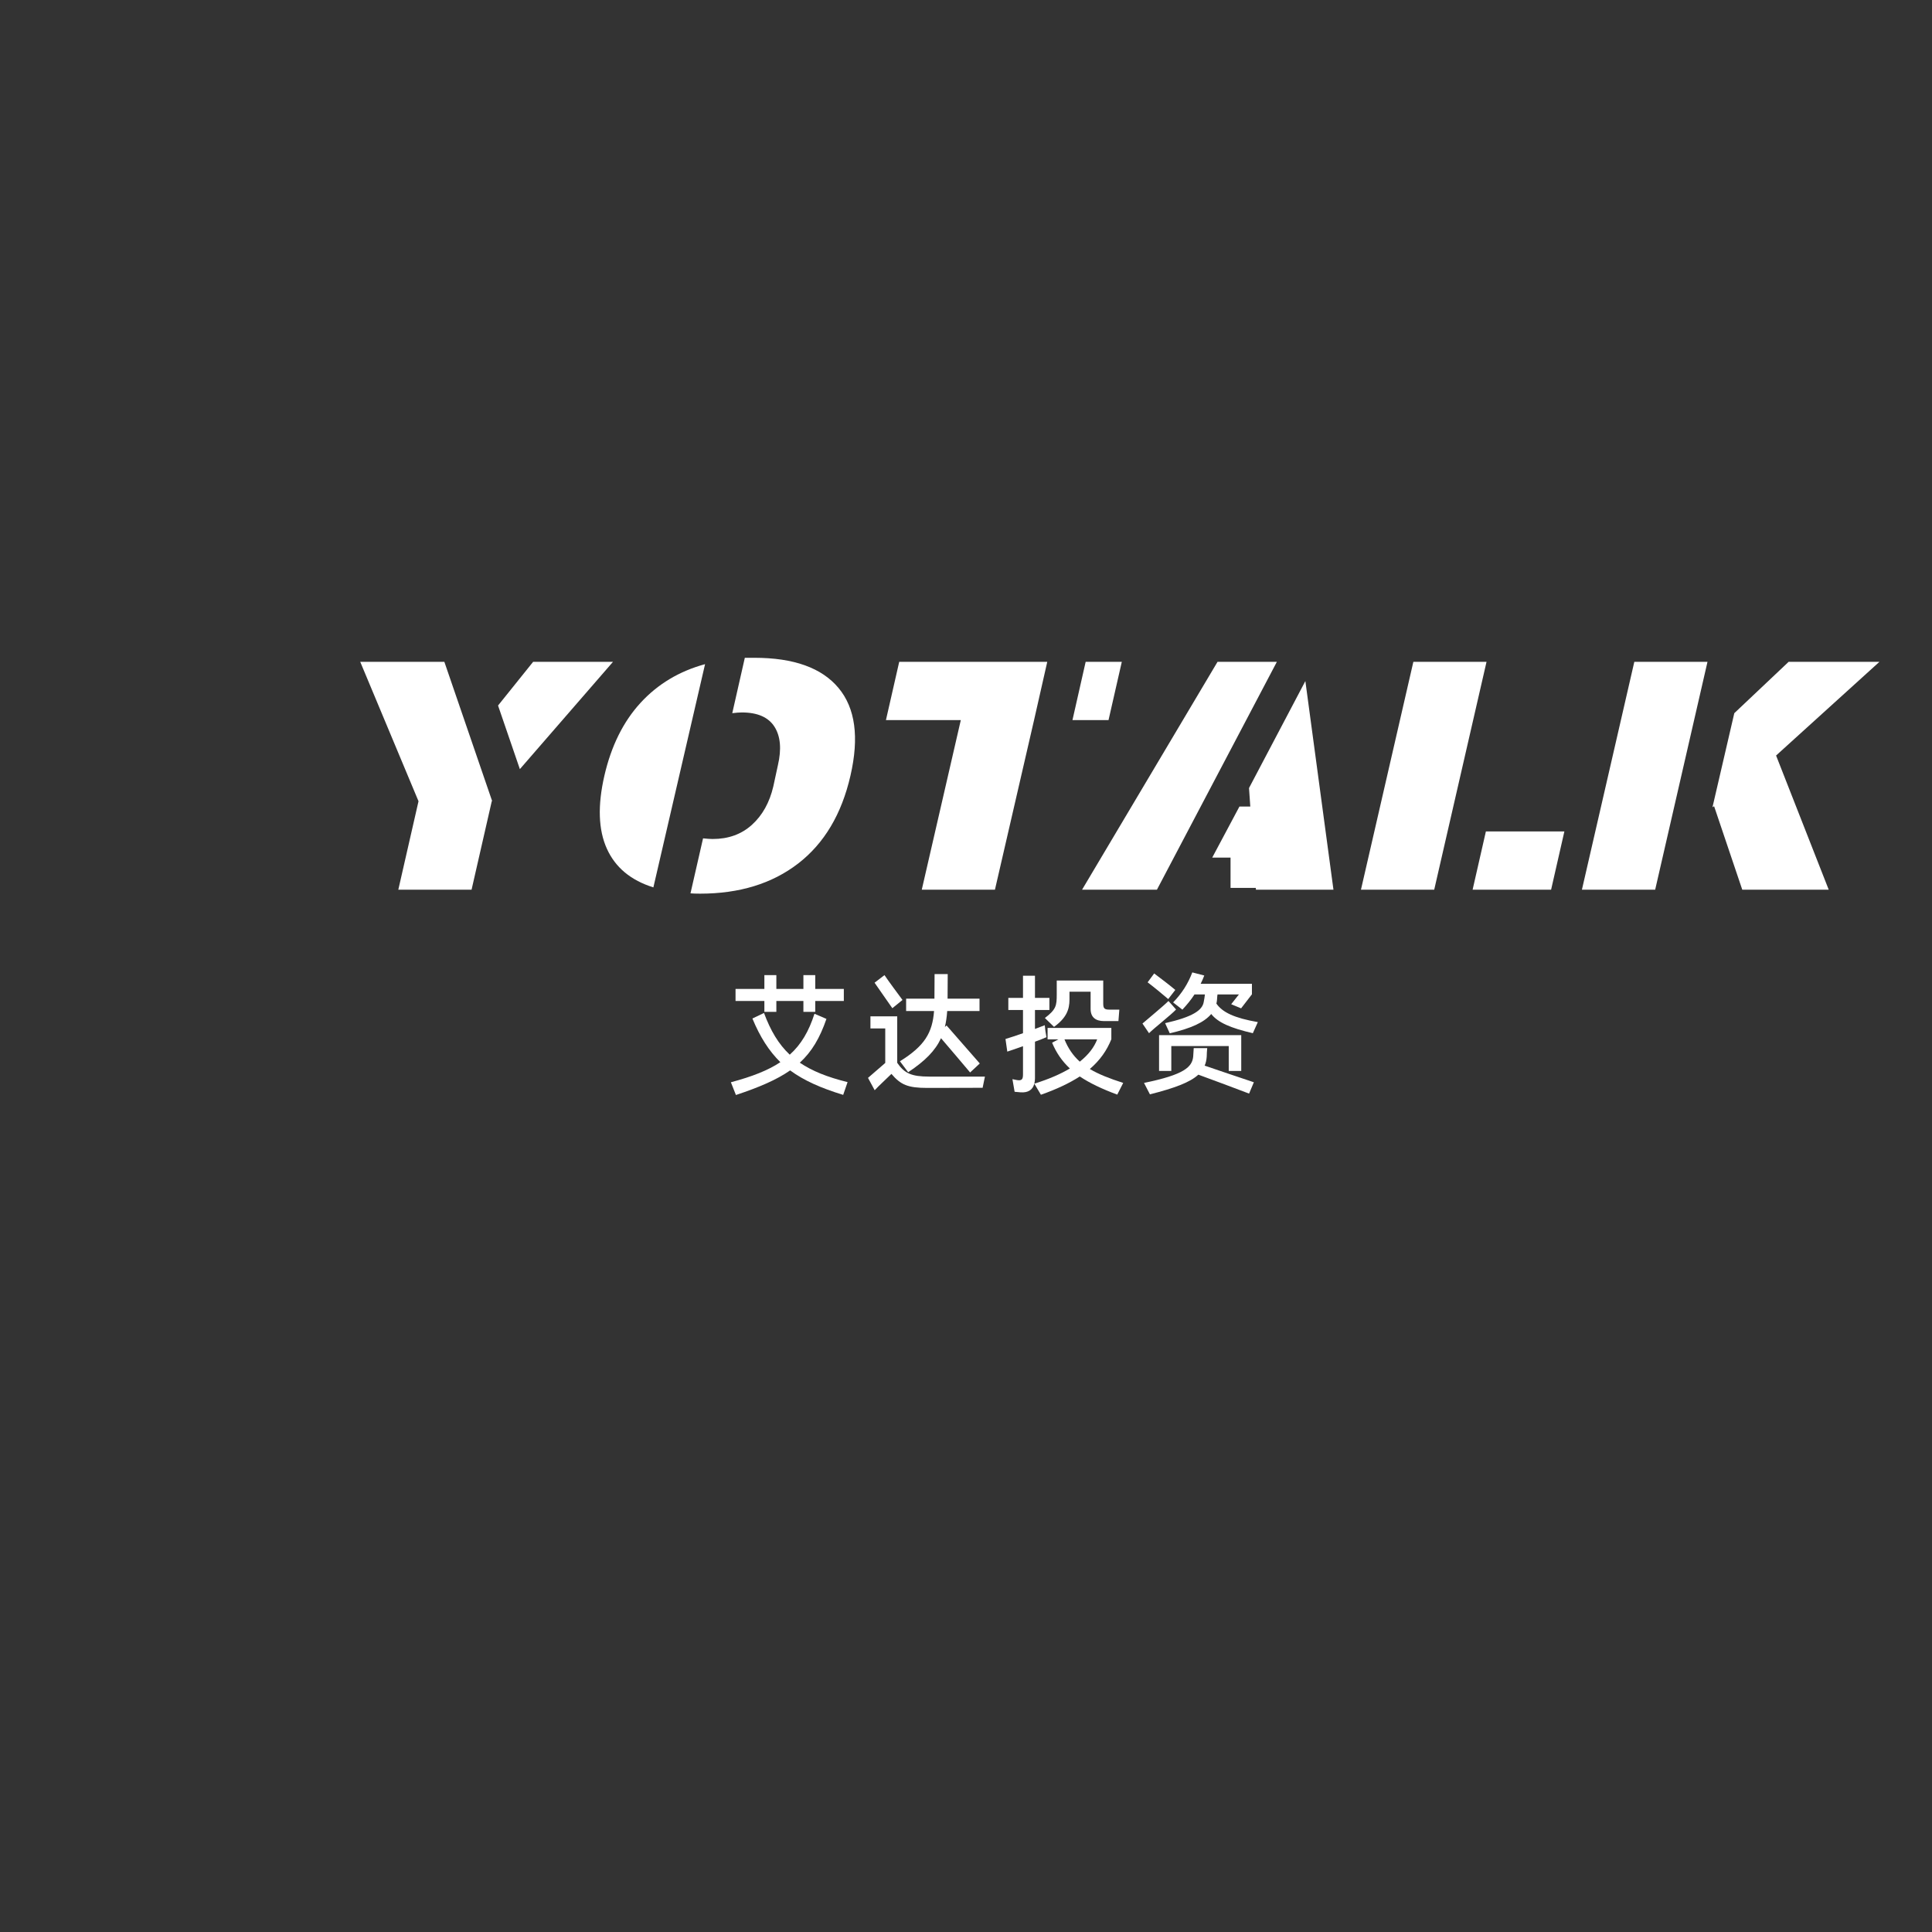 <?xml version="1.0" encoding="UTF-8"?>
<svg xmlns="http://www.w3.org/2000/svg" xmlns:xlink="http://www.w3.org/1999/xlink" width="375pt" height="375pt" viewBox="0 0 375 375" version="1.2">
<rect x="0" y="0" width="375" height="375" fill="#333333" stroke="none"/>
<defs>
<g>
<symbol overflow="visible" id="glyph0-0">
<path style="stroke:none;" d="M 5.266 -45.016 L 37.422 -45.016 L 27 0 L -5.141 0 Z M 31.5 -41.797 L 9.641 -41.797 L 16.781 -25.391 Z M 25.203 -6.109 L 32.797 -38.906 L 18.062 -22.5 Z M 22.625 -3.219 L 15.5 -19.609 L 0.766 -3.219 Z M -0.516 -6.109 L 14.203 -22.5 L 7.078 -38.906 Z M -0.516 -6.109 "/>
</symbol>
<symbol overflow="visible" id="glyph0-1">
<path style="stroke:none;" d="M 31.125 -17.234 L 31.062 -17.172 L 27.141 0 L 12.922 0 L 16.844 -17.172 L 5.531 -44.234 L 21.859 -44.234 Z M 36.516 -23.406 L 32.281 -35.75 L 39.094 -44.234 L 54.594 -44.234 Z M 36.516 -23.406 "/>
</symbol>
<symbol overflow="visible" id="glyph0-2">
<path style="stroke:none;" d="M 12.406 -0.453 C 8.031 -1.816 5.02 -4.32 3.375 -7.969 C 1.727 -11.613 1.566 -16.328 2.891 -22.109 C 4.223 -27.898 6.562 -32.617 9.906 -36.266 C 13.25 -39.91 17.426 -42.414 22.438 -43.781 Z M 27.719 -34.266 L 30.156 -45.016 L 32.016 -45.016 C 39.648 -45.016 45.094 -43.062 48.344 -39.156 C 51.602 -35.258 52.375 -29.582 50.656 -22.125 C 48.945 -14.664 45.562 -8.984 40.5 -5.078 C 35.445 -1.18 29.102 0.766 21.469 0.766 C 20.613 0.766 19.992 0.742 19.609 0.703 L 22.047 -9.969 C 22.828 -9.883 23.453 -9.844 23.922 -9.844 C 26.961 -9.844 29.5 -10.758 31.531 -12.594 C 33.57 -14.438 34.957 -16.926 35.688 -20.062 L 36.578 -24.172 C 37.305 -27.305 37.082 -29.797 35.906 -31.641 C 34.727 -33.484 32.617 -34.406 29.578 -34.406 C 29.109 -34.406 28.488 -34.359 27.719 -34.266 Z M 27.719 -34.266 "/>
</symbol>
<symbol overflow="visible" id="glyph0-3">
<path style="stroke:none;" d="M 49.766 -44.234 L 47.188 -32.922 L 40.188 -32.922 L 42.75 -44.234 Z M 32.734 -32.922 L 25.141 0 L 10.938 0 L 18.516 -32.922 L 3.984 -32.922 L 6.562 -44.234 L 35.297 -44.234 Z M 32.734 -32.922 "/>
</symbol>
<symbol overflow="visible" id="glyph0-4">
<path style="stroke:none;" d="M 33.438 -44.234 L 10.156 0 L -4.375 0 L 21.922 -44.234 Z M 38.969 -40.5 L 44.422 0 L 29.375 0 L 28.938 -6.234 L 20.891 -6.234 L 26.172 -16.141 L 28.281 -16.141 L 28.031 -19.734 Z M 38.969 -40.5 "/>
</symbol>
<symbol overflow="visible" id="glyph0-5">
<path style="stroke:none;" d="M 13.953 0 L -0.266 0 L 9.906 -44.234 L 24.109 -44.234 Z M 21.406 0 L 23.984 -11.312 L 39.219 -11.312 L 36.641 0 Z M 21.406 0 "/>
</symbol>
<symbol overflow="visible" id="glyph0-6">
<path style="stroke:none;" d="M 13.953 0 L -0.266 0 L 9.906 -44.234 L 24.109 -44.234 Z M 29.312 -34.266 L 39.859 -44.234 L 57.484 -44.234 L 37.422 -26.047 L 47.641 0 L 30.859 0 L 25.391 -16.203 L 25.078 -16.016 Z M 29.312 -34.266 "/>
</symbol>
<symbol overflow="visible" id="glyph1-0">
<path style="stroke:none;" d="M 23.672 0.898 C 19.746 -0.074 16.797 -1.25 14.398 -2.875 C 16.723 -5 18.297 -7.672 19.57 -11.375 L 17.246 -12.371 C 16.148 -8.949 14.672 -6.426 12.449 -4.426 C 10.25 -6.5 8.723 -9.098 7.449 -12.523 L 5.199 -11.449 C 6.699 -7.824 8.422 -5.148 10.625 -2.973 C 8.223 -1.375 5.148 -0.176 1.023 0.926 L 2 3.398 C 6.523 1.898 9.898 0.449 12.523 -1.375 C 15.223 0.602 18.496 2.051 22.82 3.375 Z M 15.098 -12.746 L 17.398 -12.746 L 17.398 -14.848 L 22.945 -14.848 L 22.945 -17.195 L 17.398 -17.195 L 17.398 -19.871 L 15.098 -19.871 L 15.098 -17.195 L 9.848 -17.195 L 9.848 -19.871 L 7.523 -19.871 L 7.523 -17.195 L 1.926 -17.195 L 1.926 -14.848 L 7.523 -14.848 L 7.523 -12.746 L 9.848 -12.746 L 9.848 -14.848 L 15.098 -14.848 Z M 15.098 -12.746 "/>
</symbol>
<symbol overflow="visible" id="glyph2-0">
<path style="stroke:none;" d="M 14.023 -20.07 C 14.023 -18.996 13.996 -16.797 13.996 -15.297 L 8.5 -15.297 L 8.5 -12.898 L 13.922 -12.898 C 13.598 -8.699 12.125 -6.148 7.301 -3.148 L 8.898 -1.023 C 12.199 -3.223 14.148 -5.199 15.273 -7.625 C 16.922 -5.723 19.371 -2.801 20.922 -0.977 L 22.797 -2.723 L 16.348 -10.098 L 16.023 -9.797 C 16.246 -10.75 16.398 -11.773 16.473 -12.898 L 22.746 -12.898 L 22.746 -15.297 L 16.547 -15.297 C 16.547 -16.746 16.574 -19.023 16.574 -20.07 Z M 23.348 2 L 23.797 -0.176 L 12.973 -0.176 C 9.547 -0.176 8.172 -0.801 6.773 -2.848 L 6.773 -11.875 L 1.574 -11.875 L 1.574 -9.523 L 4.449 -9.523 L 4.449 -2.824 L 1.102 0.074 L 2.398 2.473 C 3.199 1.602 4.848 0.102 5.648 -0.699 C 7.449 1.426 8.848 2.023 12.598 2.023 Z M 7.797 -15.047 C 6.875 -16.297 5.098 -18.672 4.301 -19.871 L 2.375 -18.398 C 3.176 -17.195 5 -14.672 5.824 -13.449 Z M 7.797 -15.047 "/>
</symbol>
<symbol overflow="visible" id="glyph3-0">
<path style="stroke:none;" d="M 6.973 -19.746 L 4.648 -19.746 L 4.648 -15.449 L 1.801 -15.449 L 1.801 -13.098 L 4.648 -13.098 L 4.648 -8.598 C 3.348 -8.125 2.125 -7.75 1.25 -7.473 L 1.602 -5.023 C 2.324 -5.25 3.449 -5.648 4.648 -6.074 L 4.648 -0.648 C 4.648 0.273 4.5 0.676 3.473 0.5 L 2.598 0.324 L 3.023 2.773 L 4.148 2.875 C 5.648 3 6.551 2.375 6.848 1.199 L 8.125 3.348 C 11.199 2.273 13.699 1.074 15.672 -0.199 C 17.57 1.074 19.922 2.199 22.945 3.324 L 24.098 1.051 C 21.371 0.176 19.297 -0.648 17.621 -1.648 C 19.621 -3.375 20.922 -5.25 21.797 -7.422 L 21.797 -9.625 L 9.422 -9.625 L 9.422 -7.398 L 11.523 -7.398 L 10.297 -6.75 C 11.125 -4.773 12.223 -3.176 13.746 -1.75 C 11.949 -0.676 9.723 0.301 6.848 1.199 C 6.926 0.875 6.973 0.523 6.973 0.176 L 6.973 -6.949 C 7.848 -7.273 8.598 -7.547 9.199 -7.824 L 9 -9.023 L 8.875 -10.148 L 6.973 -9.422 L 6.973 -13.098 L 9.773 -13.098 L 9.773 -15.449 L 6.973 -15.449 Z M 23.172 -10.949 L 23.348 -13.172 L 21.422 -13.172 C 20.445 -13.172 20.223 -13.422 20.223 -14.348 L 20.223 -18.82 L 11.199 -18.82 L 11.199 -16.148 C 11.199 -13.949 11.098 -13.223 8.898 -11.547 L 10.672 -9.824 C 13.047 -11.547 13.672 -13.148 13.672 -15.148 L 13.672 -16.648 L 17.773 -16.648 L 17.773 -13.297 C 17.773 -11.672 18.773 -10.949 20.371 -10.949 Z M 19.047 -7.398 C 18.473 -5.898 17.398 -4.449 15.672 -3.074 C 14.348 -4.273 13.398 -5.676 12.699 -7.398 Z M 19.047 -7.398 "/>
</symbol>
<symbol overflow="visible" id="glyph4-0">
<path style="stroke:none;" d="M 23.695 -10.75 C 19.121 -11.547 16.824 -12.648 15.648 -14.348 L 15.723 -14.699 C 15.797 -15.074 15.797 -15.848 15.871 -16.121 L 20.023 -16.121 L 18.523 -14.223 L 20.445 -13.422 L 22.547 -16.148 L 22.547 -18.195 L 12.598 -18.195 C 12.871 -18.723 13.074 -19.223 13.297 -19.797 L 10.973 -20.398 C 10.148 -18.223 8.973 -16.348 7.25 -14.574 L 9.047 -13.172 C 9.922 -14.098 10.723 -15.074 11.398 -16.121 L 13.422 -16.121 C 13.398 -15.848 13.273 -15.023 13.199 -14.699 C 12.949 -13.023 11 -11.75 5.699 -10.547 L 6.598 -8.574 C 10.773 -9.547 13.273 -10.699 14.648 -12.324 C 15.973 -10.648 18.422 -9.598 22.723 -8.598 Z M 11.25 -5.699 L 11.148 -4.074 C 10.949 -2.051 9.449 -0.551 1.602 1.051 L 2.75 3.273 C 7.547 2.051 10.523 0.949 12.148 -0.551 C 14.723 0.375 19.695 2.25 21.996 3.125 L 22.922 0.926 C 20.723 0.199 16.098 -1.375 13.371 -2.301 C 13.598 -2.801 13.723 -3.375 13.773 -4.051 C 13.773 -4.426 13.824 -5.398 13.871 -5.699 Z M 4.523 -1.273 L 6.898 -1.273 L 6.898 -6.098 L 18.047 -6.098 L 18.047 -1.273 L 20.473 -1.273 L 20.473 -8.223 L 4.523 -8.223 Z M 2.574 -8.598 C 3.574 -9.598 6.898 -12.199 7.824 -13.199 L 7.023 -14.098 L 6.348 -14.848 C 5.375 -13.871 2.273 -11.324 1.301 -10.473 Z M 7.672 -16.996 C 6.773 -17.773 4.648 -19.398 3.574 -20.195 L 2.301 -18.473 C 3.375 -17.672 5.223 -16.148 6.301 -15.223 Z M 7.672 -16.996 "/>
</symbol>
</g>
</defs>
<g id="surface1">
<g style="fill:rgb(100%,100%,100%);fill-opacity:1;">
  <use xlink:href="#glyph0-1" x="64.389" y="172.693"/>
</g>
<g style="fill:rgb(100%,100%,100%);fill-opacity:1;">
  <use xlink:href="#glyph0-2" x="114.414" y="172.693"/>
</g>
<g style="fill:rgb(100%,100%,100%);fill-opacity:1;">
  <use xlink:href="#glyph0-3" x="167.976" y="172.693"/>
</g>
<g style="fill:rgb(100%,100%,100%);fill-opacity:1;">
  <use xlink:href="#glyph0-4" x="214.401" y="172.693"/>
</g>
<g style="fill:rgb(100%,100%,100%);fill-opacity:1;">
  <use xlink:href="#glyph0-5" x="264.426" y="172.693"/>
</g>
<g style="fill:rgb(100%,100%,100%);fill-opacity:1;">
  <use xlink:href="#glyph0-6" x="307.314" y="172.693"/>
</g>
<path style=" stroke:none;fill-rule:nonzero;fill:rgb(100%,100%,100%);fill-opacity:1;" d="M 238.848 165.664 L 245.523 165.664 L 245.523 172.34 L 238.848 172.34 Z M 238.848 165.664 "/>
<g style="fill:rgb(100%,100%,100%);fill-opacity:1;">
  <use xlink:href="#glyph1-0" x="140.842" y="209.141"/>
</g>
<g style="fill:rgb(100%,100%,100%);fill-opacity:1;">
  <use xlink:href="#glyph2-0" x="167.378" y="209.141"/>
</g>
<g style="fill:rgb(100%,100%,100%);fill-opacity:1;">
  <use xlink:href="#glyph3-0" x="193.914" y="209.141"/>
</g>
<g style="fill:rgb(100%,100%,100%);fill-opacity:1;">
  <use xlink:href="#glyph4-0" x="220.451" y="209.141"/>
</g>
</g>
</svg>
